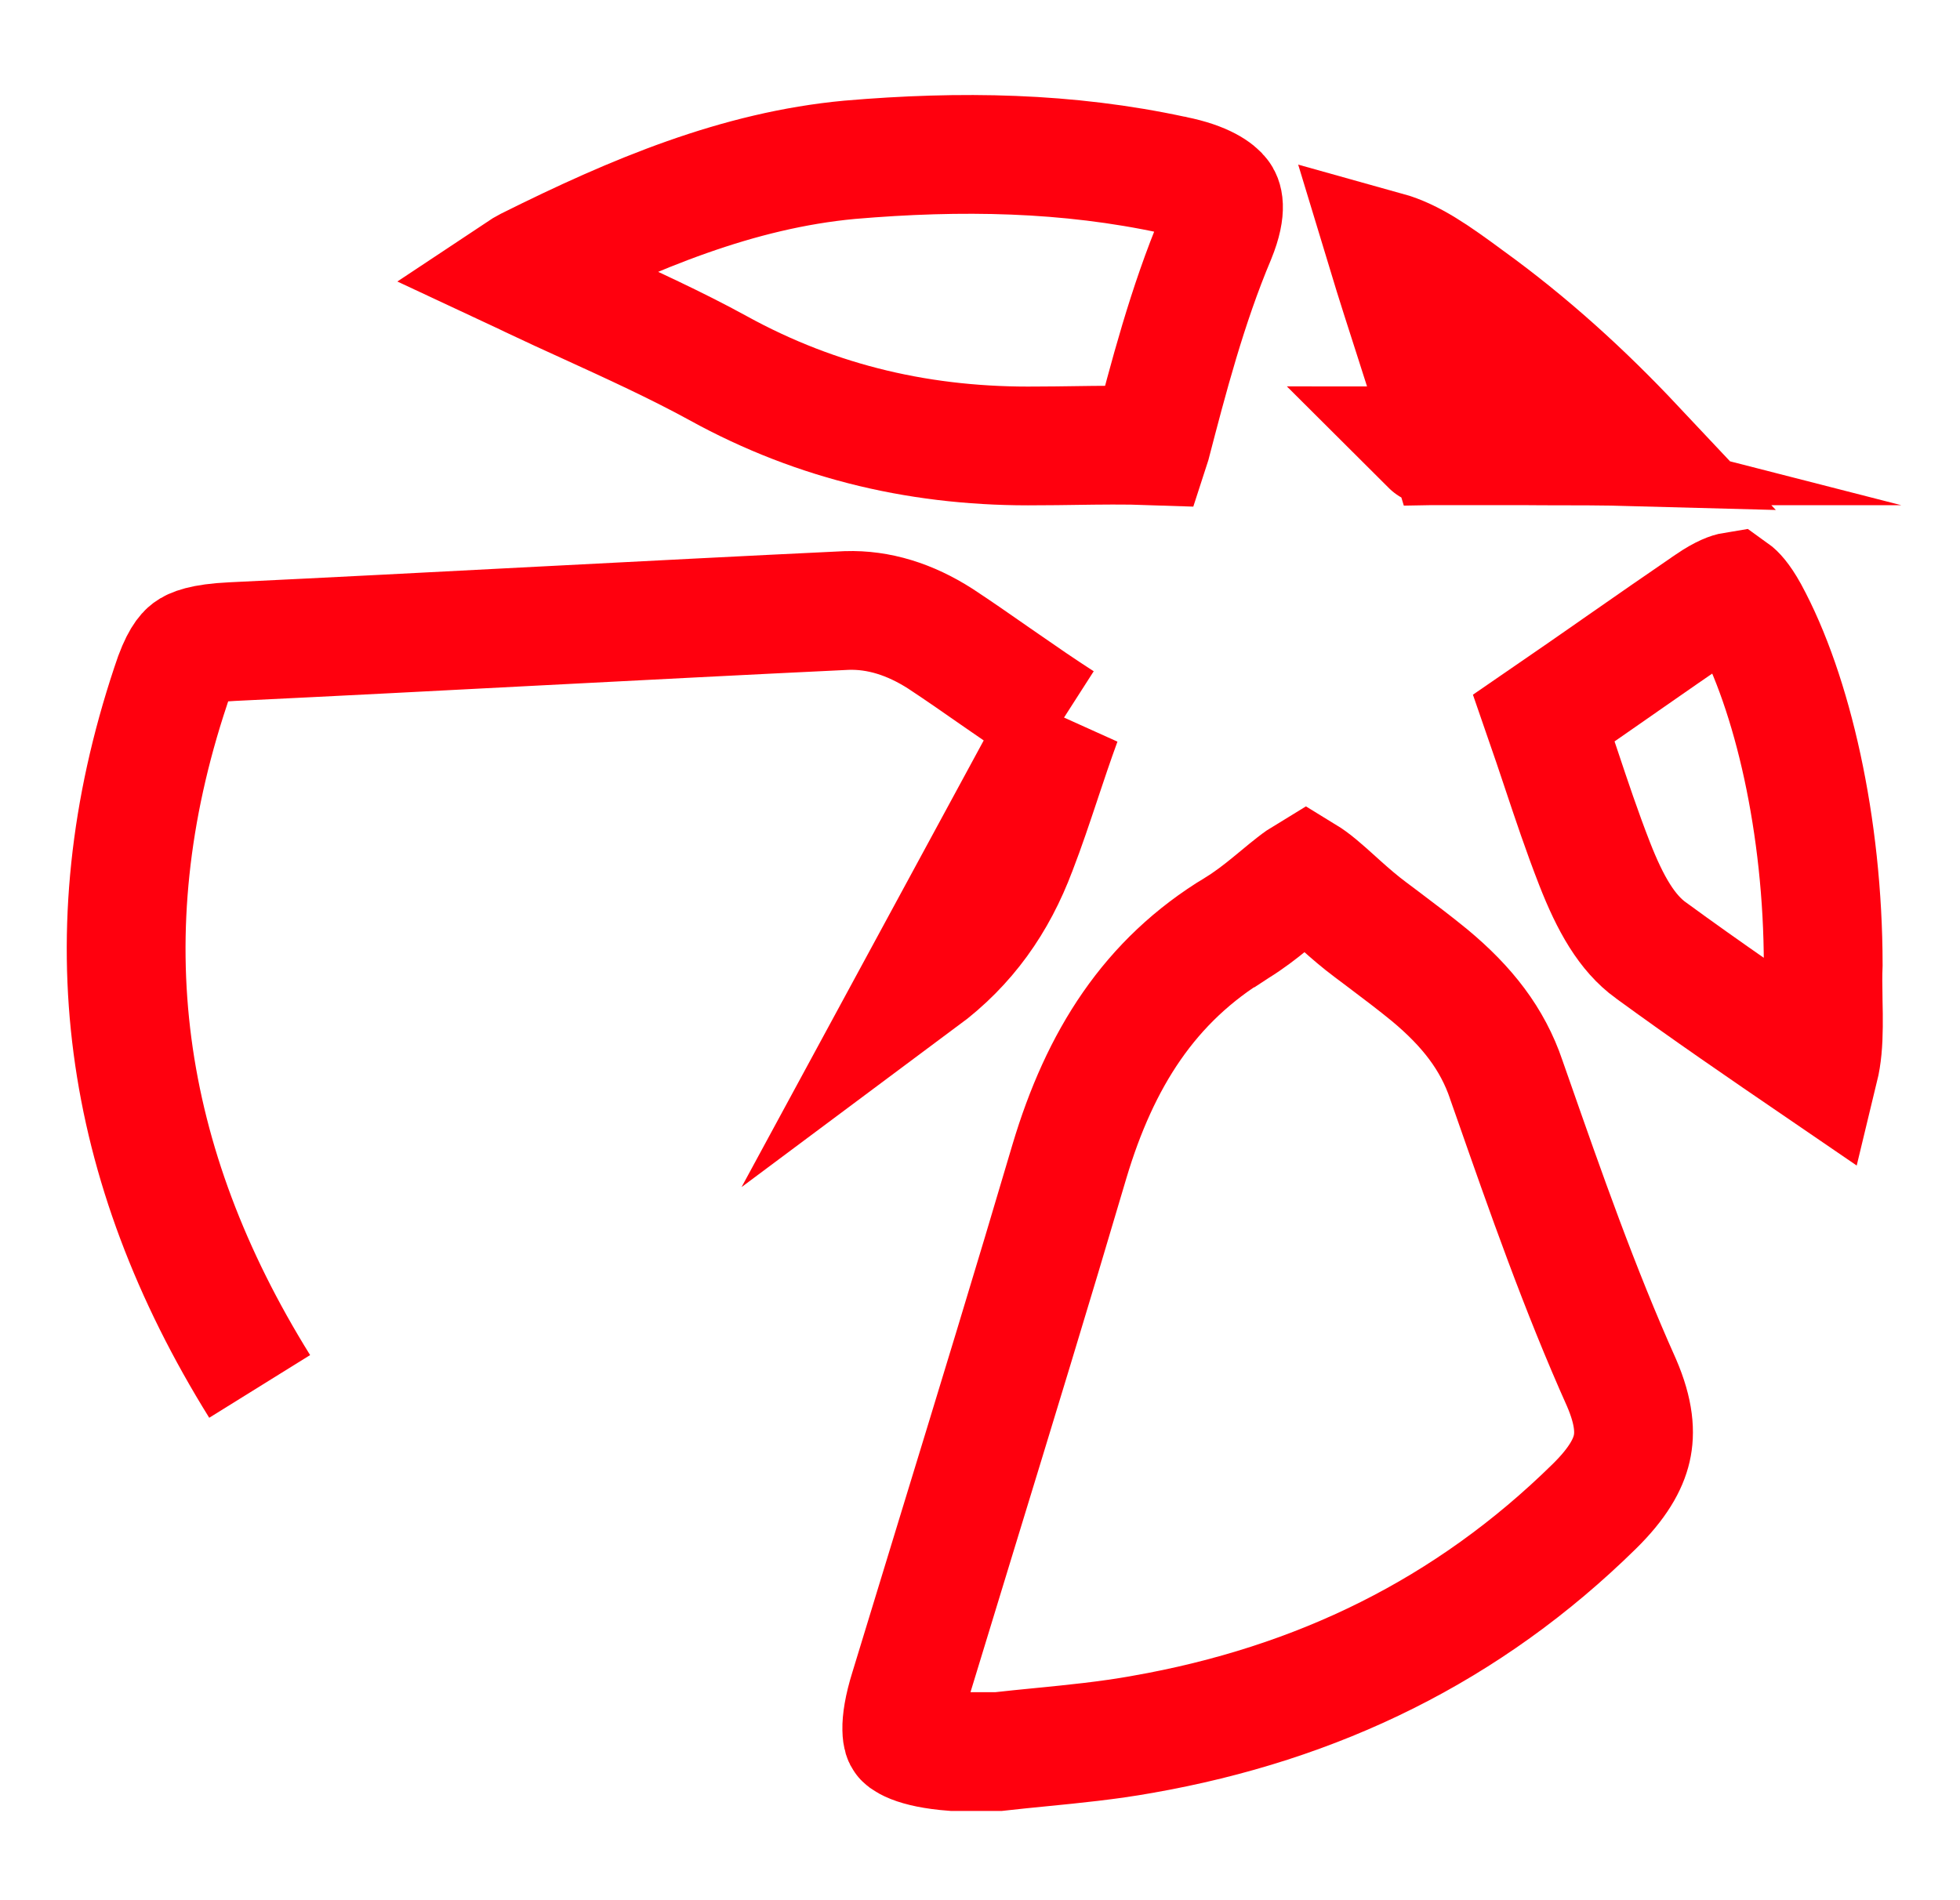 <svg width="33" height="32" viewBox="0 0 33 32" fill="none" xmlns="http://www.w3.org/2000/svg">
<path d="M17.875 12.146C17.751 12.485 17.64 12.818 17.534 13.135L17.531 13.145C17.396 13.549 17.27 13.927 17.126 14.301L17.126 14.301L17.122 14.31C16.79 15.198 16.282 15.917 15.526 16.48L17.875 12.146ZM17.875 12.146C17.549 11.937 17.232 11.718 16.927 11.506C16.867 11.465 16.808 11.423 16.749 11.383C16.436 11.165 16.137 10.956 15.831 10.755C15.325 10.431 14.796 10.263 14.255 10.281C12.534 10.363 10.813 10.453 9.089 10.542L9.088 10.542C7.363 10.632 5.636 10.722 3.908 10.805C3.396 10.829 3.239 10.912 3.182 10.954C3.133 10.991 3.02 11.097 2.876 11.546L2.873 11.556L2.873 11.556C1.485 15.725 2.049 19.61 4.372 23.348" stroke="#FF000E" stroke-width="2" stroke-miterlimit="10"/>
<path d="M17.507 29.425C17.283 29.447 17.052 29.47 16.812 29.497H16.599H16.598H16.597H16.596H16.595H16.593H16.592H16.591H16.59H16.589H16.588H16.587H16.585H16.584H16.583H16.582H16.581H16.58H16.579H16.577H16.576H16.575H16.574H16.573H16.572H16.57H16.569H16.568H16.567H16.566H16.565H16.564H16.562H16.561H16.56H16.559H16.558H16.557H16.556H16.554H16.553H16.552H16.551H16.55H16.549H16.547H16.546H16.545H16.544H16.543H16.542H16.541H16.54H16.538H16.537H16.536H16.535H16.534H16.532H16.531H16.53H16.529H16.528H16.527H16.526H16.524H16.523H16.522H16.521H16.52H16.519H16.518H16.516H16.515H16.514H16.513H16.512H16.511H16.509H16.508H16.507H16.506H16.505H16.504H16.503H16.502H16.5H16.499H16.498H16.497H16.496H16.495H16.493H16.492H16.491H16.49H16.489H16.488H16.486H16.485H16.484H16.483H16.482H16.481H16.48H16.479H16.477H16.476H16.475H16.474H16.473H16.471H16.47H16.469H16.468H16.467H16.466H16.465H16.463H16.462H16.461H16.46H16.459H16.458H16.457H16.455H16.454H16.453H16.452H16.451H16.45H16.448H16.447H16.446H16.445H16.444H16.443H16.442H16.441H16.439H16.438H16.437H16.436H16.435H16.434H16.432H16.431H16.43H16.429H16.428H16.427H16.425H16.424H16.423H16.422H16.421H16.42H16.419H16.418H16.416H16.415H16.414H16.413H16.412H16.41H16.409H16.408H16.407H16.406H16.405H16.404H16.402H16.401H16.4H16.399H16.398H16.397H16.396H16.394H16.393H16.392H16.391H16.39H16.389H16.387H16.386H16.385H16.384H16.383H16.382H16.381H16.38H16.378H16.377H16.376H16.375H16.374H16.373H16.371H16.37H16.369H16.368H16.367H16.366H16.364H16.363H16.362H16.361H16.36H16.359H16.358H16.357H16.355H16.354H16.353H16.352H16.351H16.349H16.348H16.347H16.346H16.345H16.344H16.343H16.341H16.34H16.339H16.338H16.337H16.336H16.335H16.333H16.332H16.331H16.33H16.329H16.328H16.326H16.325H16.324H16.323H16.322H16.321H16.32H16.319H16.317H16.316H16.315H16.314H16.313H16.312H16.31H16.309H16.308H16.307H16.306H16.305H16.303H16.302H16.301H16.3H16.299H16.298H16.297H16.296H16.294H16.293H16.292H16.291H16.29H16.288H16.287H16.286H16.285H16.284H16.283H16.282H16.28H16.279H16.278H16.277H16.276H16.275H16.274H16.272H16.271H16.27H16.269H16.268H16.267H16.265H16.264H16.263H16.262H16.261H16.26H16.259H16.258H16.256H16.255H16.254H16.253H16.252H16.251H16.249H16.248H16.247H16.246H16.245H16.244H16.242H16.241H16.24H16.239H16.238H16.237H16.236H16.235H16.233H16.232H16.231H16.23H16.229H16.228H16.226H16.225H16.224H16.223H16.222H16.221H16.22H16.218H16.217H16.216H16.215H16.214H16.213H16.211H16.21H16.209H16.208H16.207H16.206H16.204H16.203H16.202H16.201H16.2H16.199H16.198H16.197H16.195H16.194H16.193H16.192H16.191H16.19H16.188H16.187H16.186H16.185H16.184H16.183H16.181H16.18H16.179H16.178H16.177H16.176H16.175H16.174H16.172H16.171H16.17H16.169H16.168H16.167H16.165H16.164H16.163H16.162H16.161H16.16H16.159H16.157H16.156H16.155H16.154H16.153H16.152H16.15H16.149H16.148H16.147H16.146H16.145H16.143H16.142H16.141H16.14H16.139H16.138H16.137H16.136H16.134H16.133H16.132H16.131H16.13H16.129H16.127H16.126H16.125H16.124H16.123H16.122H16.12H16.119H16.118H16.117H16.116H16.115H16.114H16.113H16.111H16.11H16.109H16.108H16.107H16.106H16.104H16.103H16.102H16.101H16.1H16.099H16.098H16.096H16.095H16.094H16.093H16.092H16.091H16.089H16.088H16.087H16.086H16.085H16.084H16.082H16.081H16.08H16.079H16.078H16.077H16.076H16.075H16.073H16.072H16.071H16.07H16.069H16.068H16.066H16.065H16.064H16.063H16.062H16.061H16.059H16.058H16.057H16.056H16.055H16.054H16.053H16.052H16.05H16.049H16.048H16.047H16.046H16.046C15.718 29.472 15.502 29.421 15.366 29.367C15.299 29.34 15.259 29.316 15.238 29.301C15.218 29.286 15.211 29.277 15.21 29.275L15.21 29.275C15.209 29.273 15.204 29.267 15.198 29.248C15.192 29.227 15.184 29.188 15.183 29.122C15.18 28.985 15.209 28.769 15.308 28.451L15.308 28.451L15.311 28.442C15.572 27.586 15.835 26.725 16.099 25.862C16.742 23.761 17.389 21.649 18.007 19.553C18.52 17.838 19.354 16.511 20.819 15.628L20.82 15.628L20.823 15.626C21.03 15.499 21.219 15.352 21.371 15.228C21.439 15.173 21.497 15.125 21.55 15.081C21.632 15.013 21.702 14.955 21.783 14.892C21.871 14.823 21.936 14.779 21.984 14.75C22.028 14.777 22.099 14.825 22.203 14.912C22.294 14.988 22.381 15.066 22.485 15.16C22.517 15.189 22.551 15.22 22.587 15.252C22.726 15.376 22.893 15.522 23.072 15.655C23.144 15.709 23.213 15.761 23.281 15.812C23.566 16.027 23.818 16.217 24.072 16.425C24.703 16.95 25.128 17.495 25.361 18.182L25.361 18.182L25.364 18.192C25.398 18.286 25.43 18.38 25.463 18.474C26.017 20.058 26.594 21.707 27.301 23.285C27.518 23.788 27.533 24.131 27.473 24.393C27.41 24.667 27.236 24.982 26.842 25.369C24.724 27.451 22.192 28.689 19.233 29.208L19.229 29.209C18.648 29.312 18.098 29.367 17.507 29.425Z" stroke="#FF000E" stroke-width="2" stroke-miterlimit="10"/>
<path d="M17.5 7.509V7.509L17.486 7.509C15.568 7.535 13.777 7.129 12.089 6.199L12.086 6.197C11.382 5.812 10.624 5.466 9.907 5.138C9.568 4.984 9.239 4.833 8.928 4.685C8.881 4.662 8.833 4.639 8.792 4.619C8.784 4.616 8.777 4.612 8.77 4.609C8.754 4.601 8.738 4.594 8.723 4.587C8.771 4.555 8.828 4.522 8.892 4.488C10.687 3.593 12.426 2.866 14.305 2.691C16.176 2.531 17.977 2.562 19.757 2.948L19.764 2.949L19.772 2.951C20.286 3.054 20.492 3.219 20.553 3.305C20.554 3.306 20.554 3.306 20.554 3.307C20.573 3.332 20.682 3.484 20.477 3.987C19.989 5.144 19.67 6.372 19.377 7.498C19.377 7.501 19.376 7.503 19.375 7.506C18.948 7.491 18.504 7.497 18.091 7.503C17.884 7.506 17.685 7.509 17.5 7.509Z" stroke="#FF000E" stroke-width="2" stroke-miterlimit="10"/>
<path d="M27.797 16.005L27.795 16.004C27.393 15.712 27.114 15.226 26.848 14.546C26.633 13.994 26.462 13.481 26.283 12.945C26.191 12.67 26.097 12.389 25.994 12.092C26.421 11.799 26.848 11.502 27.271 11.207L27.273 11.205C27.779 10.853 28.28 10.504 28.781 10.162L28.782 10.161C29.016 10.002 29.139 9.968 29.182 9.961C29.217 9.986 29.31 10.07 29.445 10.314C30.181 11.667 30.694 13.906 30.697 16.241C30.689 16.425 30.692 16.611 30.695 16.778C30.695 16.808 30.696 16.838 30.696 16.868C30.699 17.014 30.702 17.147 30.7 17.282C30.698 17.559 30.678 17.788 30.63 17.986C29.667 17.328 28.718 16.678 27.797 16.005ZM29.2 9.96C29.2 9.96 29.2 9.96 29.198 9.96C29.2 9.96 29.2 9.96 29.2 9.96ZM29.168 9.952C29.167 9.952 29.167 9.952 29.167 9.952L29.168 9.952Z" stroke="#FF000E" stroke-width="2" stroke-miterlimit="10"/>
<path d="M23.342 4.224C23.769 4.343 24.163 4.618 24.731 5.038L24.731 5.038L24.737 5.042C25.749 5.776 26.658 6.601 27.525 7.523C27.011 7.509 26.488 7.509 25.982 7.509H25.97C25.796 7.509 25.606 7.506 25.409 7.503C25.078 7.498 24.723 7.493 24.375 7.5C24.214 6.964 24.044 6.434 23.877 5.916C23.863 5.872 23.849 5.828 23.835 5.784C23.665 5.255 23.498 4.739 23.342 4.224ZM24.081 7.507C24.081 7.507 24.083 7.507 24.087 7.508C24.082 7.508 24.081 7.507 24.081 7.507ZM24.462 7.783C24.462 7.783 24.461 7.781 24.459 7.777C24.461 7.781 24.462 7.783 24.462 7.783Z" stroke="#FF000E" stroke-width="2" stroke-miterlimit="10"/>
</svg>
